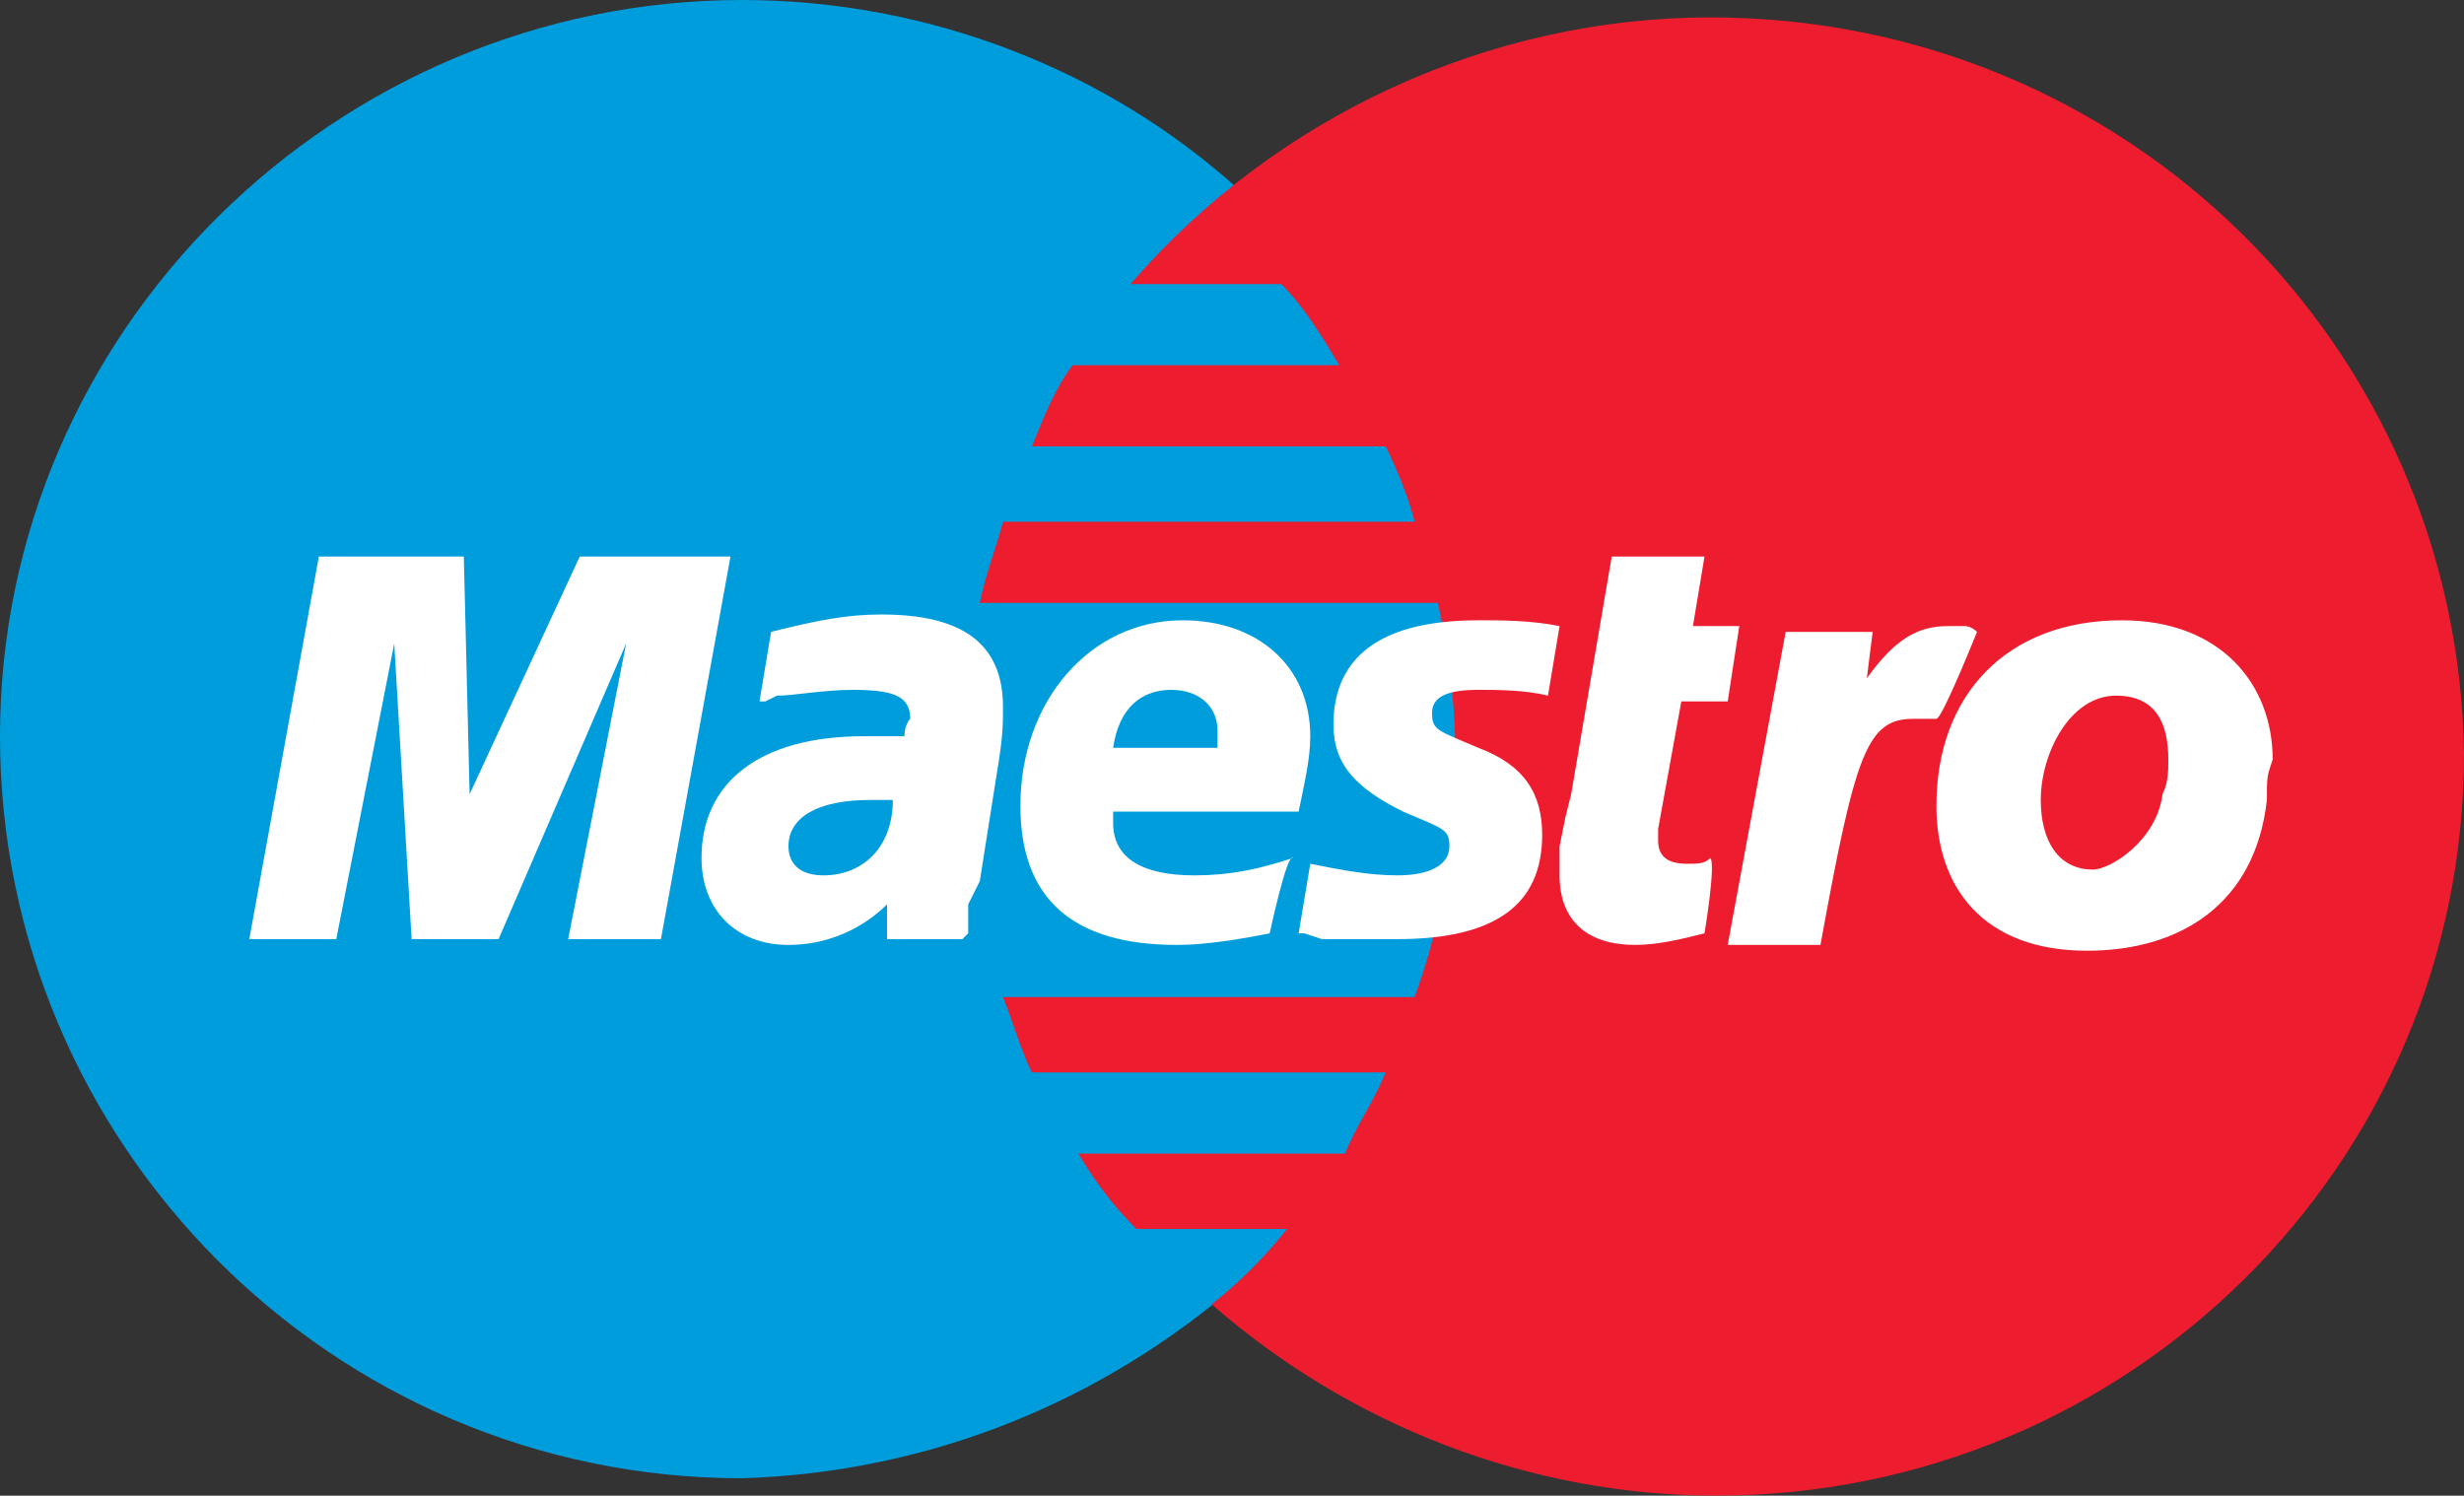 <?xml version="1.0" encoding="utf-8"?>
<!-- Generator: Adobe Illustrator 25.0.1, SVG Export Plug-In . SVG Version: 6.00 Build 0)  -->
<svg version="1.1" id="Layer_1" xmlns="http://www.w3.org/2000/svg" xmlns:xlink="http://www.w3.org/1999/xlink" x="0px" y="0px"
	 width="42.5px" height="25.8px" viewBox="0 0 42.5 25.8" style="enable-background:new 0 0 42.5 25.8;" xml:space="preserve">
<rect x="0" y="0" width="42.5" height="25.8" fill="#333333" stroke="none"/>
<style type="text/css">
	.st0{fill:#009DDD;}
	.st1{fill:#ED1C2E;}
	.st2{fill:#FFFFFF;}
</style>
<g>
	<path class="st0" d="M21.4,22.1c2.7-2.4,4.2-5.8,4.2-9.4c0-3.7-1.6-7.1-4.2-9.4C19.1,1.2,16,0,12.8,0C5.8,0,0,5.7,0,12.7
		s5.7,12.8,12.8,12.8C16,25.4,19,24.2,21.4,22.1z"/>
	<path class="st1" d="M29.5,0.3c-3.8,0-7.5,1.7-10,4.6h2.6c0.4,0.4,0.7,0.9,1,1.4h-4.6c-0.3,0.4-0.5,0.9-0.7,1.4h6.1
		c0.2,0.4,0.4,0.9,0.5,1.3h-7.1c-0.1,0.4-0.3,0.9-0.4,1.4h7.9c0.5,2.2,0.4,4.6-0.4,6.8h-7.1c0.2,0.5,0.3,0.9,0.5,1.3h6.1
		c-0.2,0.5-0.5,0.9-0.7,1.4h-4.6c0.3,0.5,0.6,0.9,1,1.3h2.6c-0.4,0.5-0.8,0.9-1.3,1.3c2.4,2.1,5.5,3.3,8.7,3.3
		c7.1,0,12.9-5.7,12.9-12.8C42.4,6,36.7,0.3,29.5,0.3z"/>
	<path class="st2" d="M11.4,16.2H9.8l1-5.1l-2.2,5.1H7.1l-0.3-5.1l-1,5.1H4.3l1.2-6.6H8l0.1,4.1L10,9.6h2.6L11.4,16.2L11.4,16.2z
		 M29.4,16.1c-0.4,0.1-0.8,0.2-1.2,0.2c-0.8,0-1.3-0.4-1.3-1.2c0-0.2,0-0.3,0-0.5l0.1-0.5l0.1-0.4l0.7-4.1h1.6l-0.2,1.2H30l-0.2,1.3
		H29l-0.4,2.2c0,0.1,0,0.1,0,0.2c0,0.3,0.2,0.4,0.5,0.4c0.2,0,0.3,0,0.4-0.1C29.6,14.9,29.4,16.1,29.4,16.1z M34.1,10.9
		c-0.1-0.1-0.2-0.1-0.2-0.1h-0.1c-0.1,0-0.1,0-0.2,0c-0.5,0-0.9,0.2-1.4,0.9l0.1-0.8h-1.5l-1,5.4h1.6c0.6-3.3,0.8-3.9,1.6-3.9
		c0.1,0,0.1,0,0.2,0h0.2C33.5,12.4,34.1,10.9,34.1,10.9z M23,12.5c0,0.7,0.4,1.1,1.2,1.5c0.7,0.3,0.8,0.3,0.8,0.6
		c0,0.3-0.3,0.5-0.9,0.5c-0.5,0-1-0.1-1.5-0.2l-0.2,1.2h0.1l0.3,0.1c0.1,0,0.2,0,0.4,0c0.4,0,0.7,0,0.9,0c1.7,0,2.5-0.6,2.5-1.8
		c0-0.7-0.3-1.2-1.1-1.5c-0.7-0.3-0.8-0.3-0.8-0.6c0-0.3,0.3-0.4,0.8-0.4c0.3,0,0.8,0,1.2,0.1l0.2-1.2c-0.5-0.1-1-0.1-1.4-0.1
		C23.6,10.7,23,11.5,23,12.5z M16.6,16.2h-1.3v-0.6c-0.4,0.4-1,0.7-1.7,0.7c-0.9,0-1.5-0.6-1.5-1.5c0-1.3,1-2.1,2.8-2.1
		c0.2,0,0.4,0,0.7,0c0-0.2,0.1-0.3,0.1-0.3c0-0.4-0.3-0.5-1-0.5c-0.5,0-1,0.1-1.3,0.1l-0.2,0.1h-0.1l0.2-1.2
		c0.8-0.2,1.3-0.3,1.9-0.3c1.4,0,2.1,0.5,2.1,1.6c0,0.3,0,0.5-0.1,1.1l-0.3,1.9l-0.2,0.4v0.3v0.2L16.6,16.2L16.6,16.2z M15.4,13.8
		c-0.1,0-0.2,0-0.4,0c-0.9,0-1.4,0.3-1.4,0.8c0,0.3,0.2,0.5,0.6,0.5C14.9,15.1,15.4,14.6,15.4,13.8z M21.9,16.1
		c-0.5,0.1-1.1,0.2-1.6,0.2c-1.8,0-2.7-0.8-2.7-2.4c0-1.8,1.2-3.2,2.8-3.2c1.3,0,2.2,0.8,2.2,2c0,0.4-0.1,0.8-0.2,1.3h-3.2
		c0,0.1,0,0.1,0,0.2c0,0.6,0.5,0.9,1.4,0.9c0.6,0,1.1-0.1,1.7-0.3C22.2,14.7,21.9,16.1,21.9,16.1z M21,12.9c0-0.1,0-0.2,0-0.3
		c0-0.4-0.3-0.7-0.8-0.7s-0.9,0.3-1,1C19.3,12.9,21,12.9,21,12.9z M39.1,13.8c-0.2,1.8-1.5,2.6-3.1,2.6c-1.8,0-2.6-1.1-2.6-2.5
		c0-1.9,1.2-3.2,3.2-3.2c1.7,0,2.6,1.1,2.6,2.4C39.1,13.4,39.1,13.4,39.1,13.8L39.1,13.8z M37.4,13.1c0-0.6-0.2-1.1-0.9-1.1
		c-0.8,0-1.3,1-1.3,1.8c0,0.7,0.3,1.2,0.9,1.2c0.3,0,1.1-0.5,1.2-1.3C37.4,13.5,37.4,13.3,37.4,13.1z"/>
</g>
</svg>
